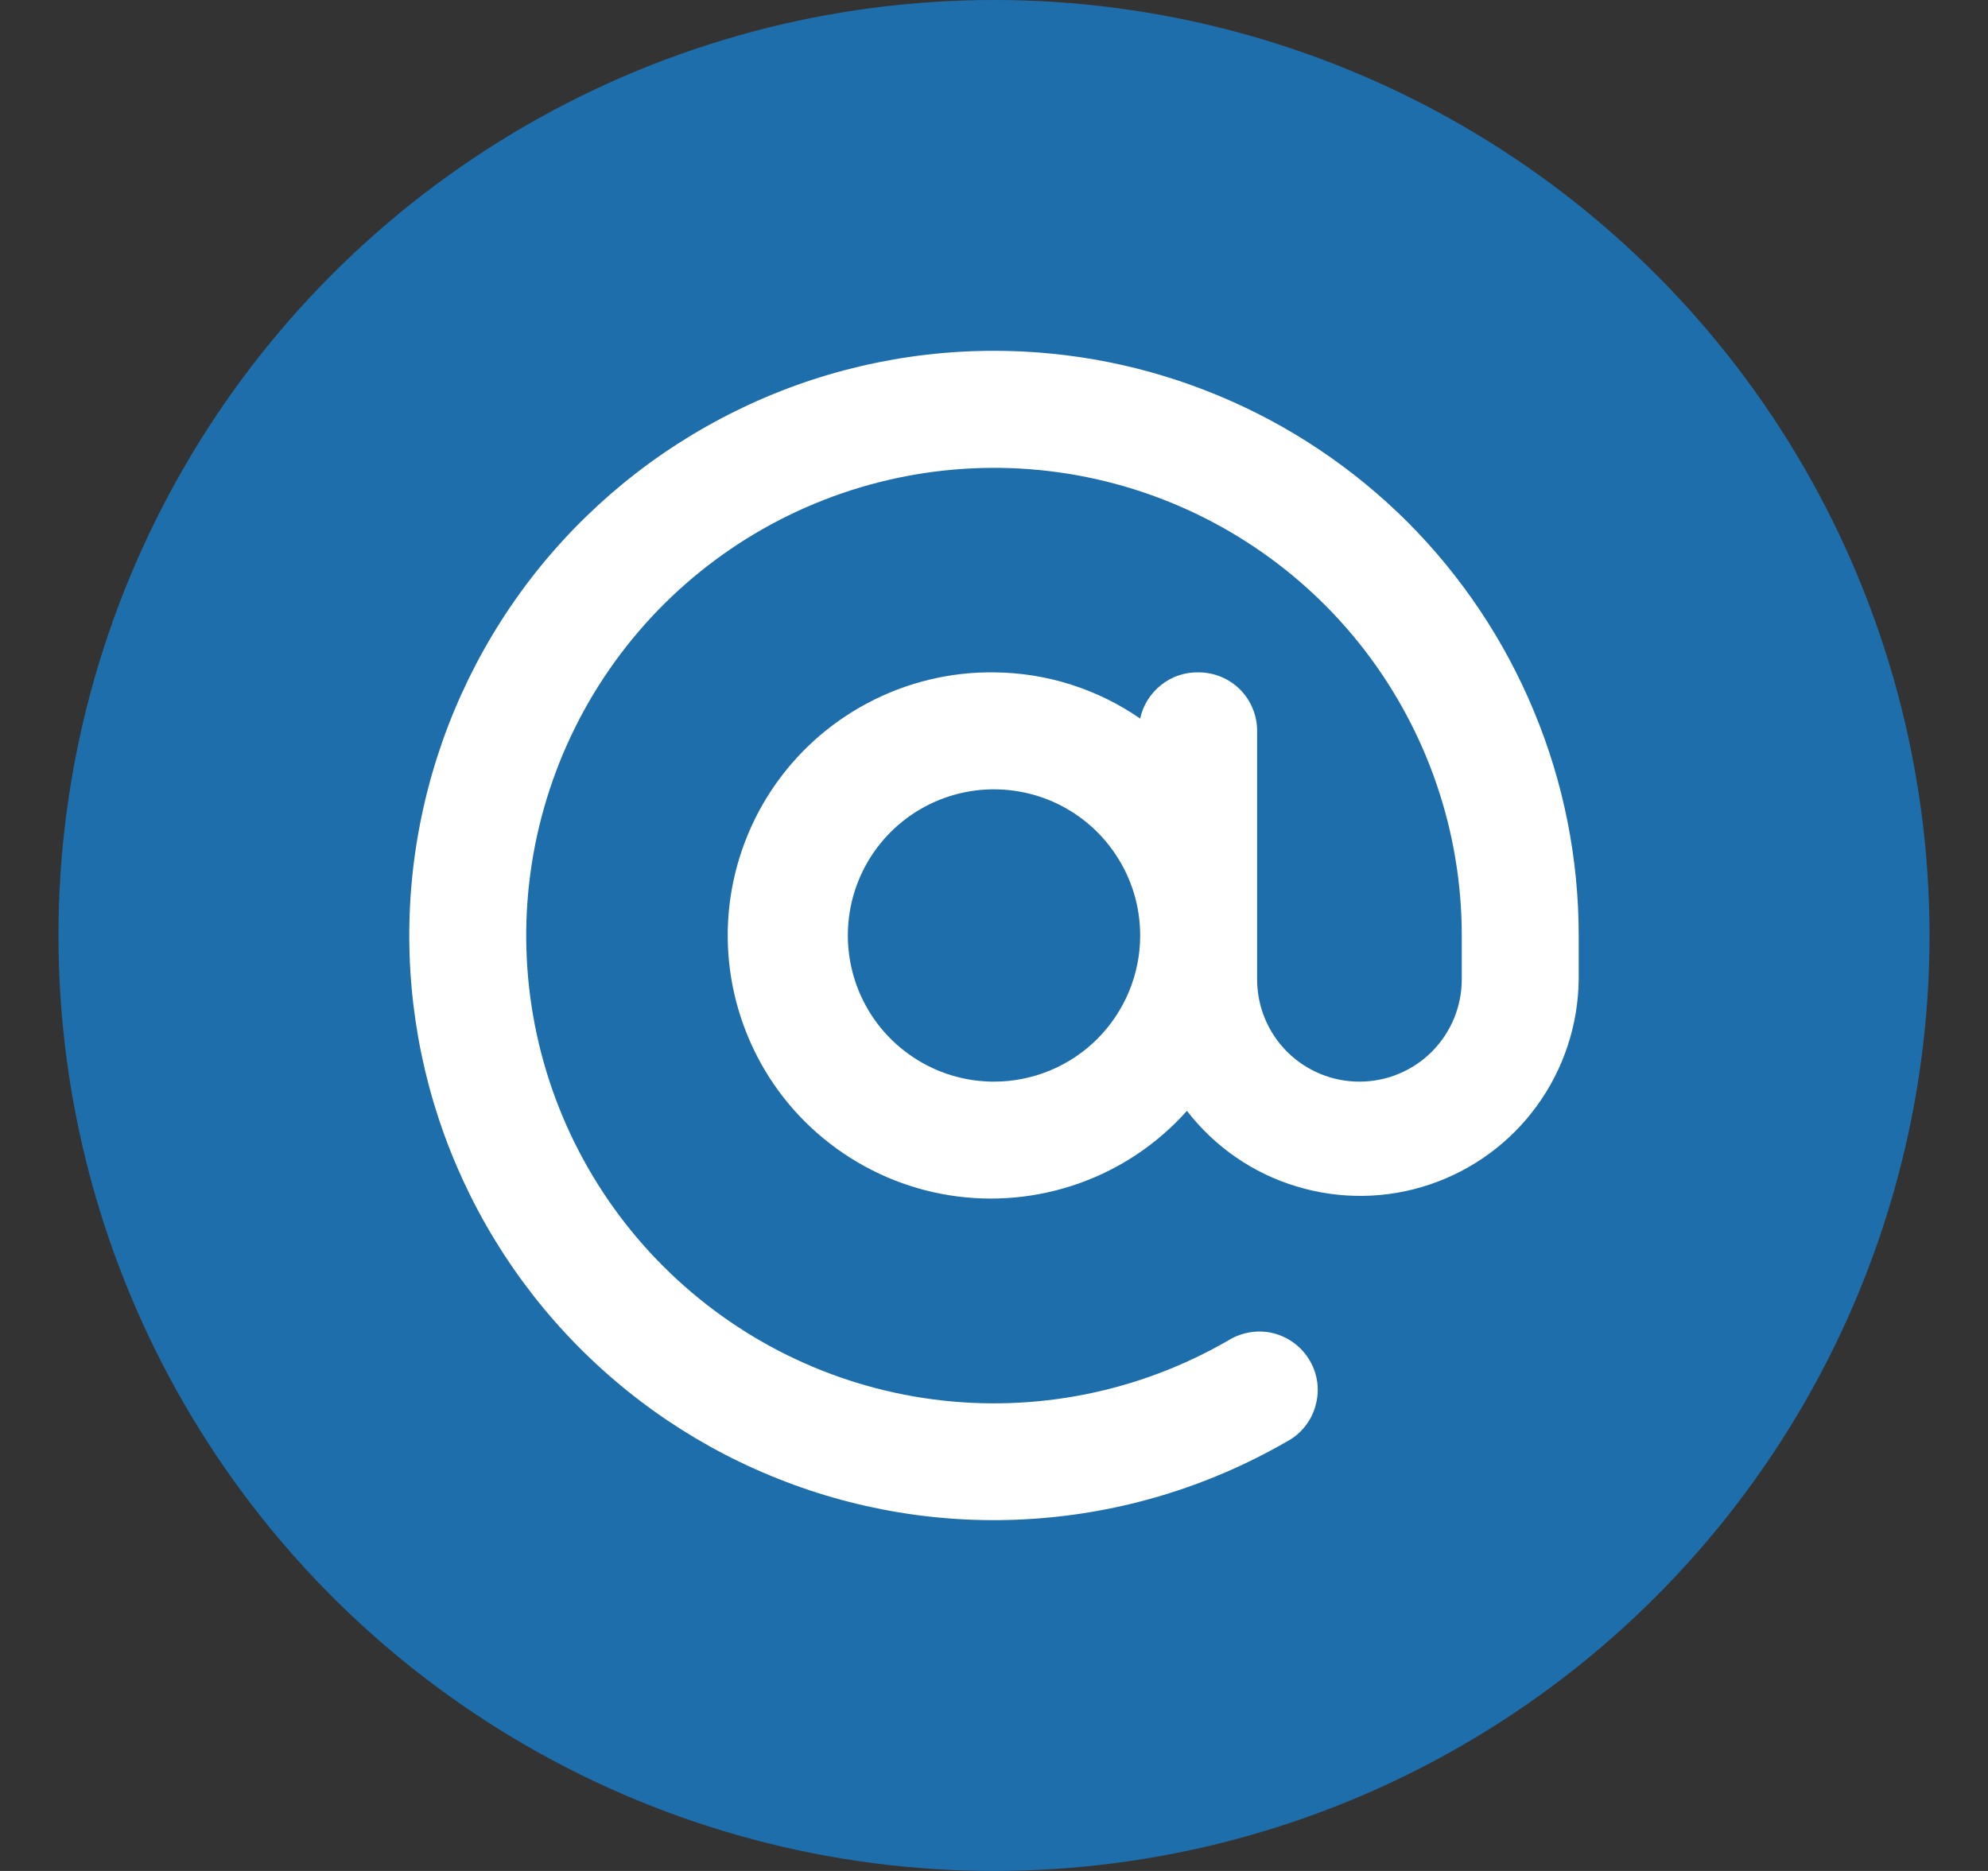 <svg width="17" height="16" viewBox="0 0 17 16" fill="none" xmlns="http://www.w3.org/2000/svg">
<rect x="0" y="0" width="17" height="16" fill="#333333" stroke="none"/>
<circle cx="8.5" cy="8" r="8" fill="#1F6EAC"/>
<path d="M8.5 3C7.733 3 6.976 3.176 6.289 3.516C5.601 3.855 5 4.348 4.533 4.956C4.066 5.565 3.746 6.272 3.596 7.025C3.446 7.777 3.472 8.553 3.67 9.294C3.869 10.035 4.235 10.72 4.741 11.297C5.247 11.873 5.878 12.326 6.587 12.619C7.295 12.913 8.062 13.04 8.827 12.989C9.592 12.939 10.336 12.713 11 12.33C11.06 12.299 11.113 12.256 11.155 12.204C11.198 12.151 11.23 12.091 11.248 12.026C11.267 11.961 11.273 11.894 11.265 11.827C11.257 11.76 11.235 11.695 11.201 11.637C11.167 11.578 11.122 11.527 11.068 11.487C11.014 11.447 10.953 11.417 10.887 11.401C10.822 11.385 10.754 11.383 10.687 11.394C10.621 11.405 10.557 11.429 10.5 11.465C9.738 11.905 8.851 12.082 7.978 11.967C7.105 11.852 6.295 11.452 5.672 10.829C5.049 10.207 4.649 9.396 4.534 8.523C4.419 7.65 4.596 6.764 5.036 6.001C5.476 5.239 6.155 4.643 6.969 4.306C7.782 3.969 8.684 3.909 9.535 4.137C10.385 4.365 11.137 4.867 11.673 5.565C12.209 6.264 12.5 7.12 12.5 8V8.375C12.5 8.607 12.408 8.83 12.244 8.994C12.08 9.158 11.857 9.25 11.625 9.25C11.393 9.25 11.17 9.158 11.006 8.994C10.842 8.83 10.75 8.607 10.75 8.375V6.25C10.75 6.117 10.697 5.99 10.604 5.896C10.51 5.803 10.383 5.75 10.25 5.75C10.134 5.747 10.02 5.785 9.929 5.858C9.838 5.93 9.774 6.031 9.75 6.145C9.383 5.891 8.947 5.753 8.5 5.75C8.124 5.745 7.752 5.836 7.42 6.012C7.087 6.188 6.804 6.445 6.596 6.759C6.389 7.073 6.263 7.434 6.231 7.809C6.199 8.184 6.262 8.561 6.414 8.906C6.565 9.251 6.801 9.552 7.099 9.781C7.397 10.011 7.748 10.163 8.12 10.222C8.492 10.281 8.872 10.246 9.227 10.12C9.582 9.994 9.899 9.781 10.15 9.5C10.388 9.808 10.715 10.034 11.087 10.146C11.459 10.259 11.857 10.254 12.225 10.13C12.594 10.006 12.915 9.771 13.143 9.456C13.371 9.142 13.496 8.764 13.5 8.375V8C13.5 7.343 13.371 6.693 13.119 6.087C12.868 5.48 12.5 4.929 12.036 4.464C11.571 4 11.02 3.632 10.414 3.381C9.807 3.129 9.157 3 8.5 3ZM8.5 9.25C8.253 9.25 8.011 9.177 7.806 9.039C7.6 8.902 7.44 8.707 7.345 8.478C7.251 8.25 7.226 7.999 7.274 7.756C7.322 7.514 7.441 7.291 7.616 7.116C7.791 6.941 8.014 6.822 8.256 6.774C8.499 6.726 8.75 6.751 8.978 6.845C9.207 6.94 9.402 7.1 9.539 7.306C9.677 7.511 9.75 7.753 9.75 8C9.75 8.332 9.618 8.649 9.384 8.884C9.15 9.118 8.832 9.25 8.5 9.25Z" fill="white"/>
</svg>
